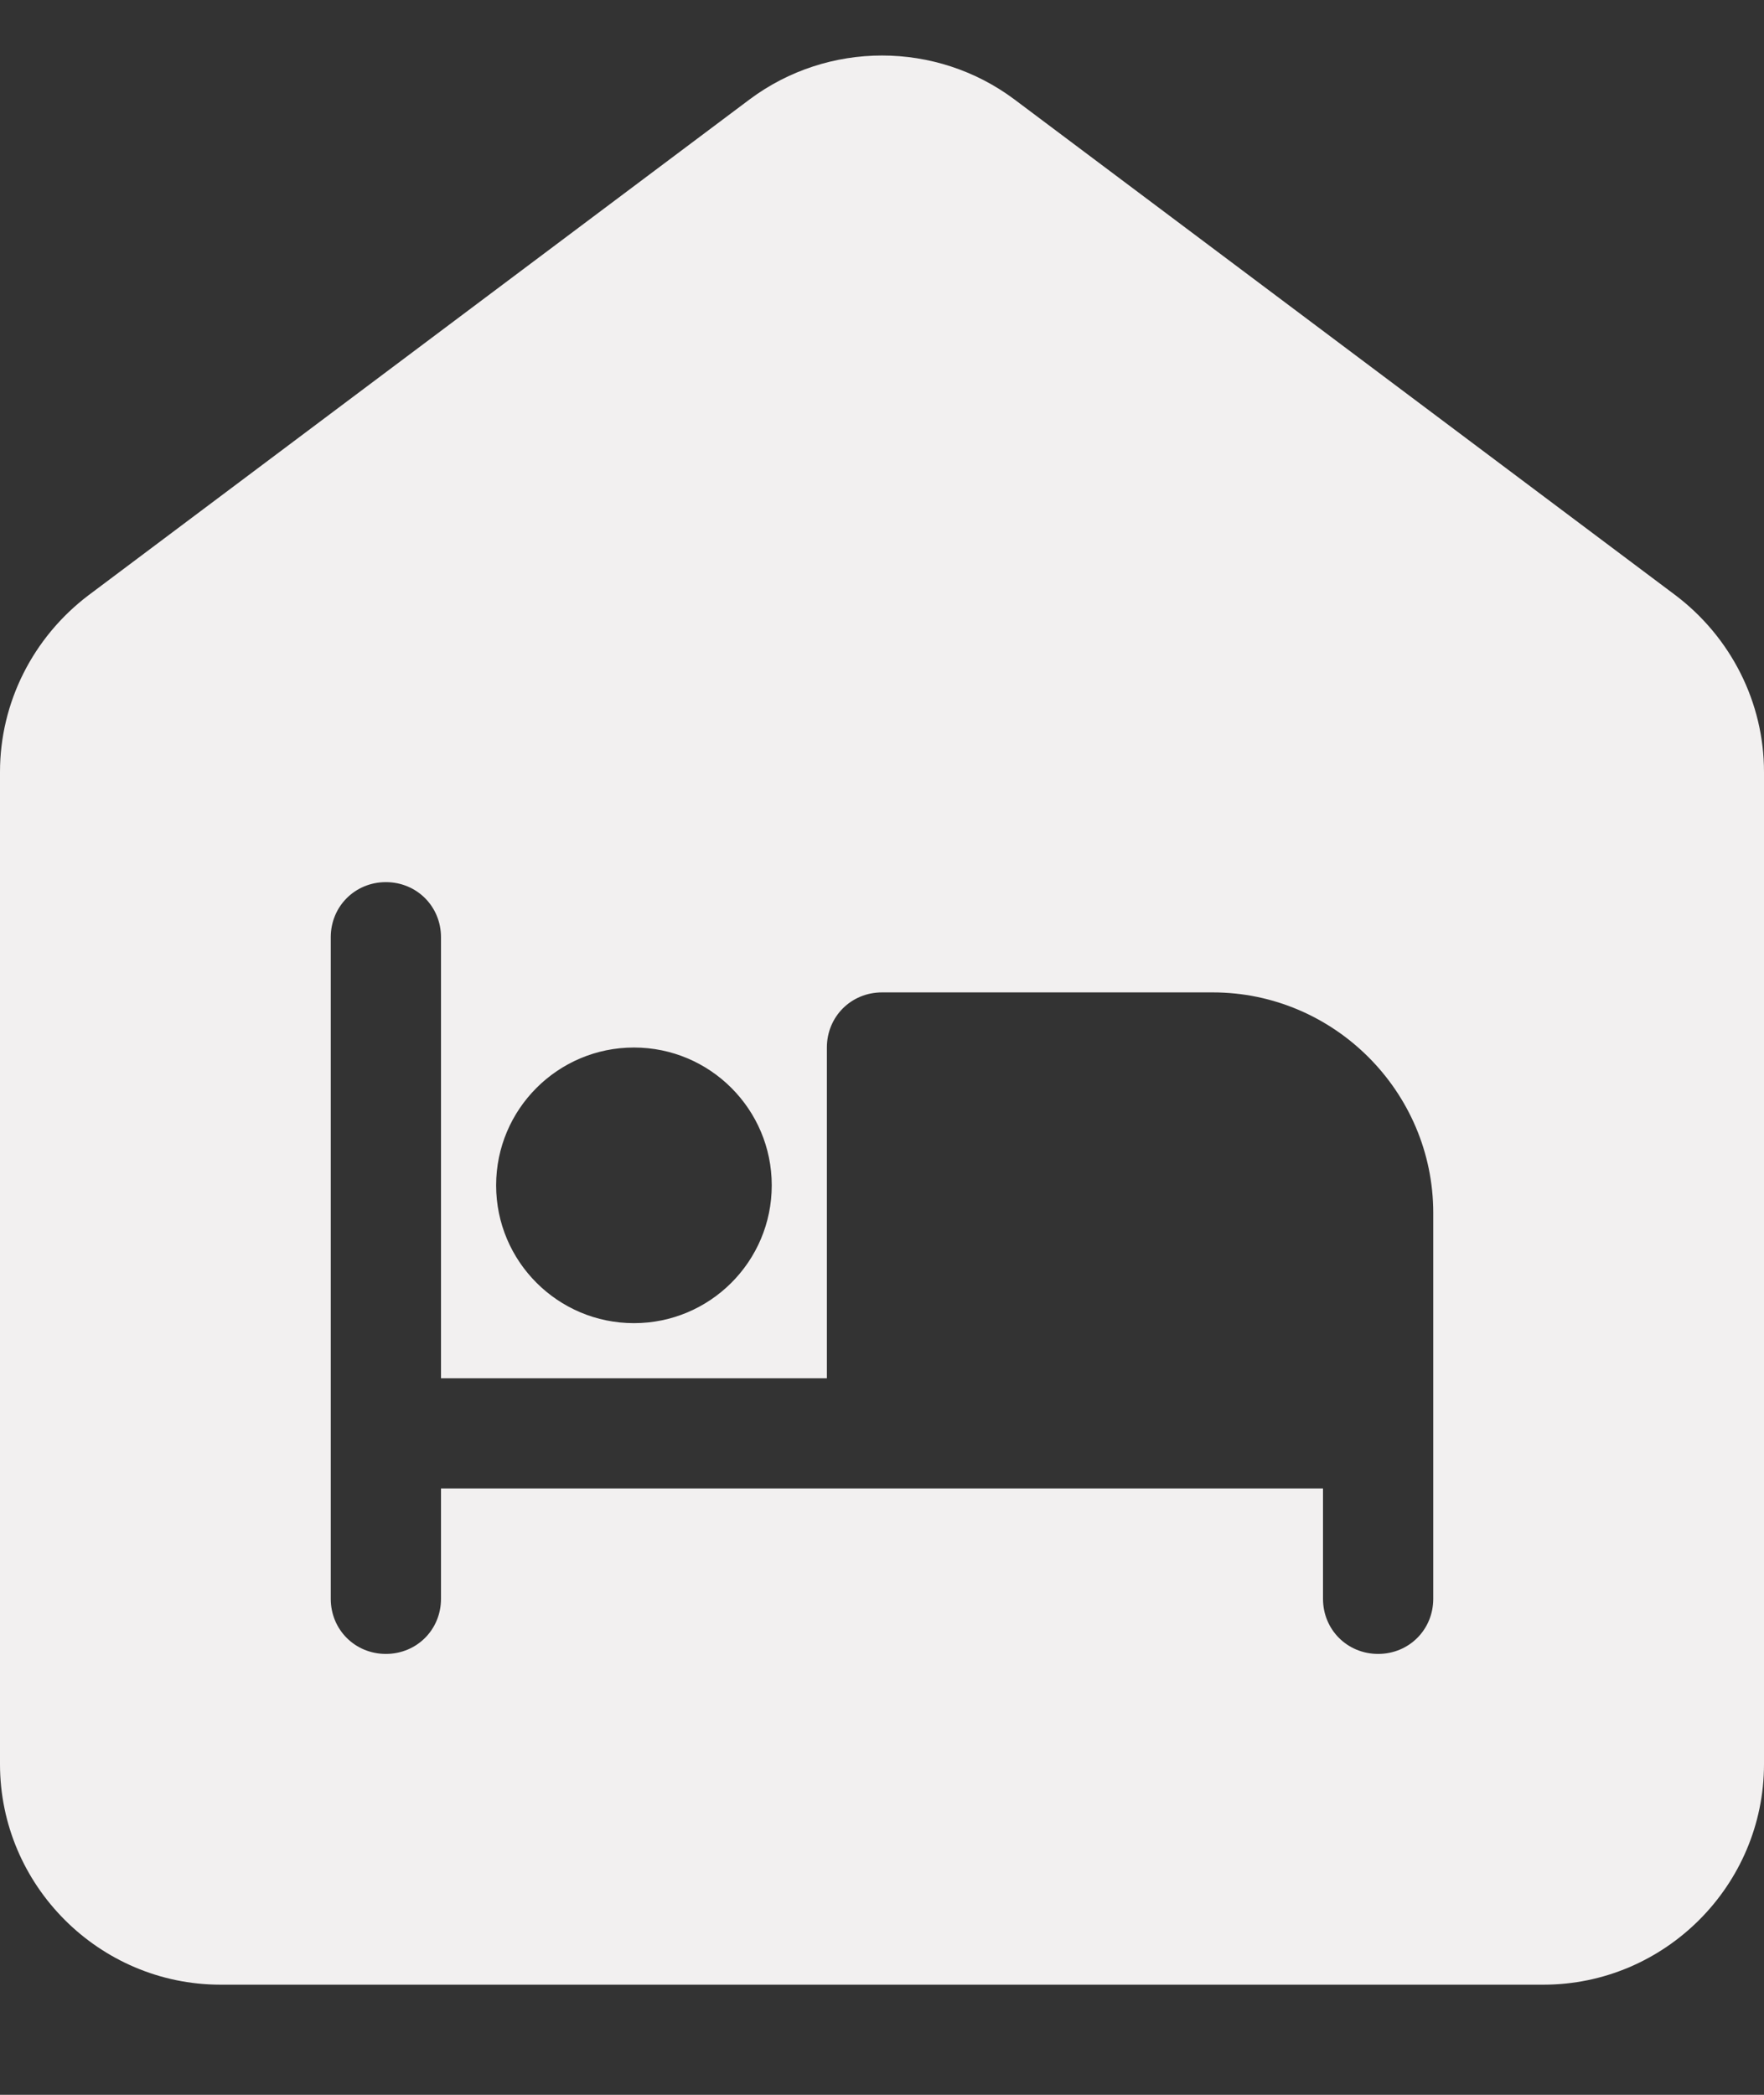 <svg width="16" height="19" viewBox="0 0 16 19" fill="none" xmlns="http://www.w3.org/2000/svg">
<rect x="0" y="0" width="16" height="19" fill="#333333" stroke="none"/>
<path d="M6.8 0.901L0.8 5.401C0.3 5.781 0 6.371 0 7.001V16.001C0 17.101 0.9 18.001 2 18.001H14C15.1 18.001 16 17.101 16 16.001V7.001C16 6.371 15.7 5.781 15.2 5.401L9.2 0.901C8.49 0.371 7.51 0.371 6.8 0.901ZM5.75 9.501C6.44 9.501 7 10.061 7 10.751C7 11.441 6.44 12.001 5.75 12.001C5.06 12.001 4.5 11.441 4.5 10.751C4.5 10.061 5.06 9.501 5.75 9.501ZM12.5 15.001C12.22 15.001 12 14.781 12 14.501V13.501H4V14.501C4 14.781 3.78 15.001 3.5 15.001C3.22 15.001 3 14.781 3 14.501V8.501C3 8.221 3.22 8.001 3.5 8.001C3.78 8.001 4 8.221 4 8.501V12.501H7.5V9.501C7.5 9.221 7.72 9.001 8 9.001H11C12.1 9.001 13 9.901 13 11.001V14.501C13 14.781 12.78 15.001 12.5 15.001Z" fill="#F2F0F0"/>
</svg>
